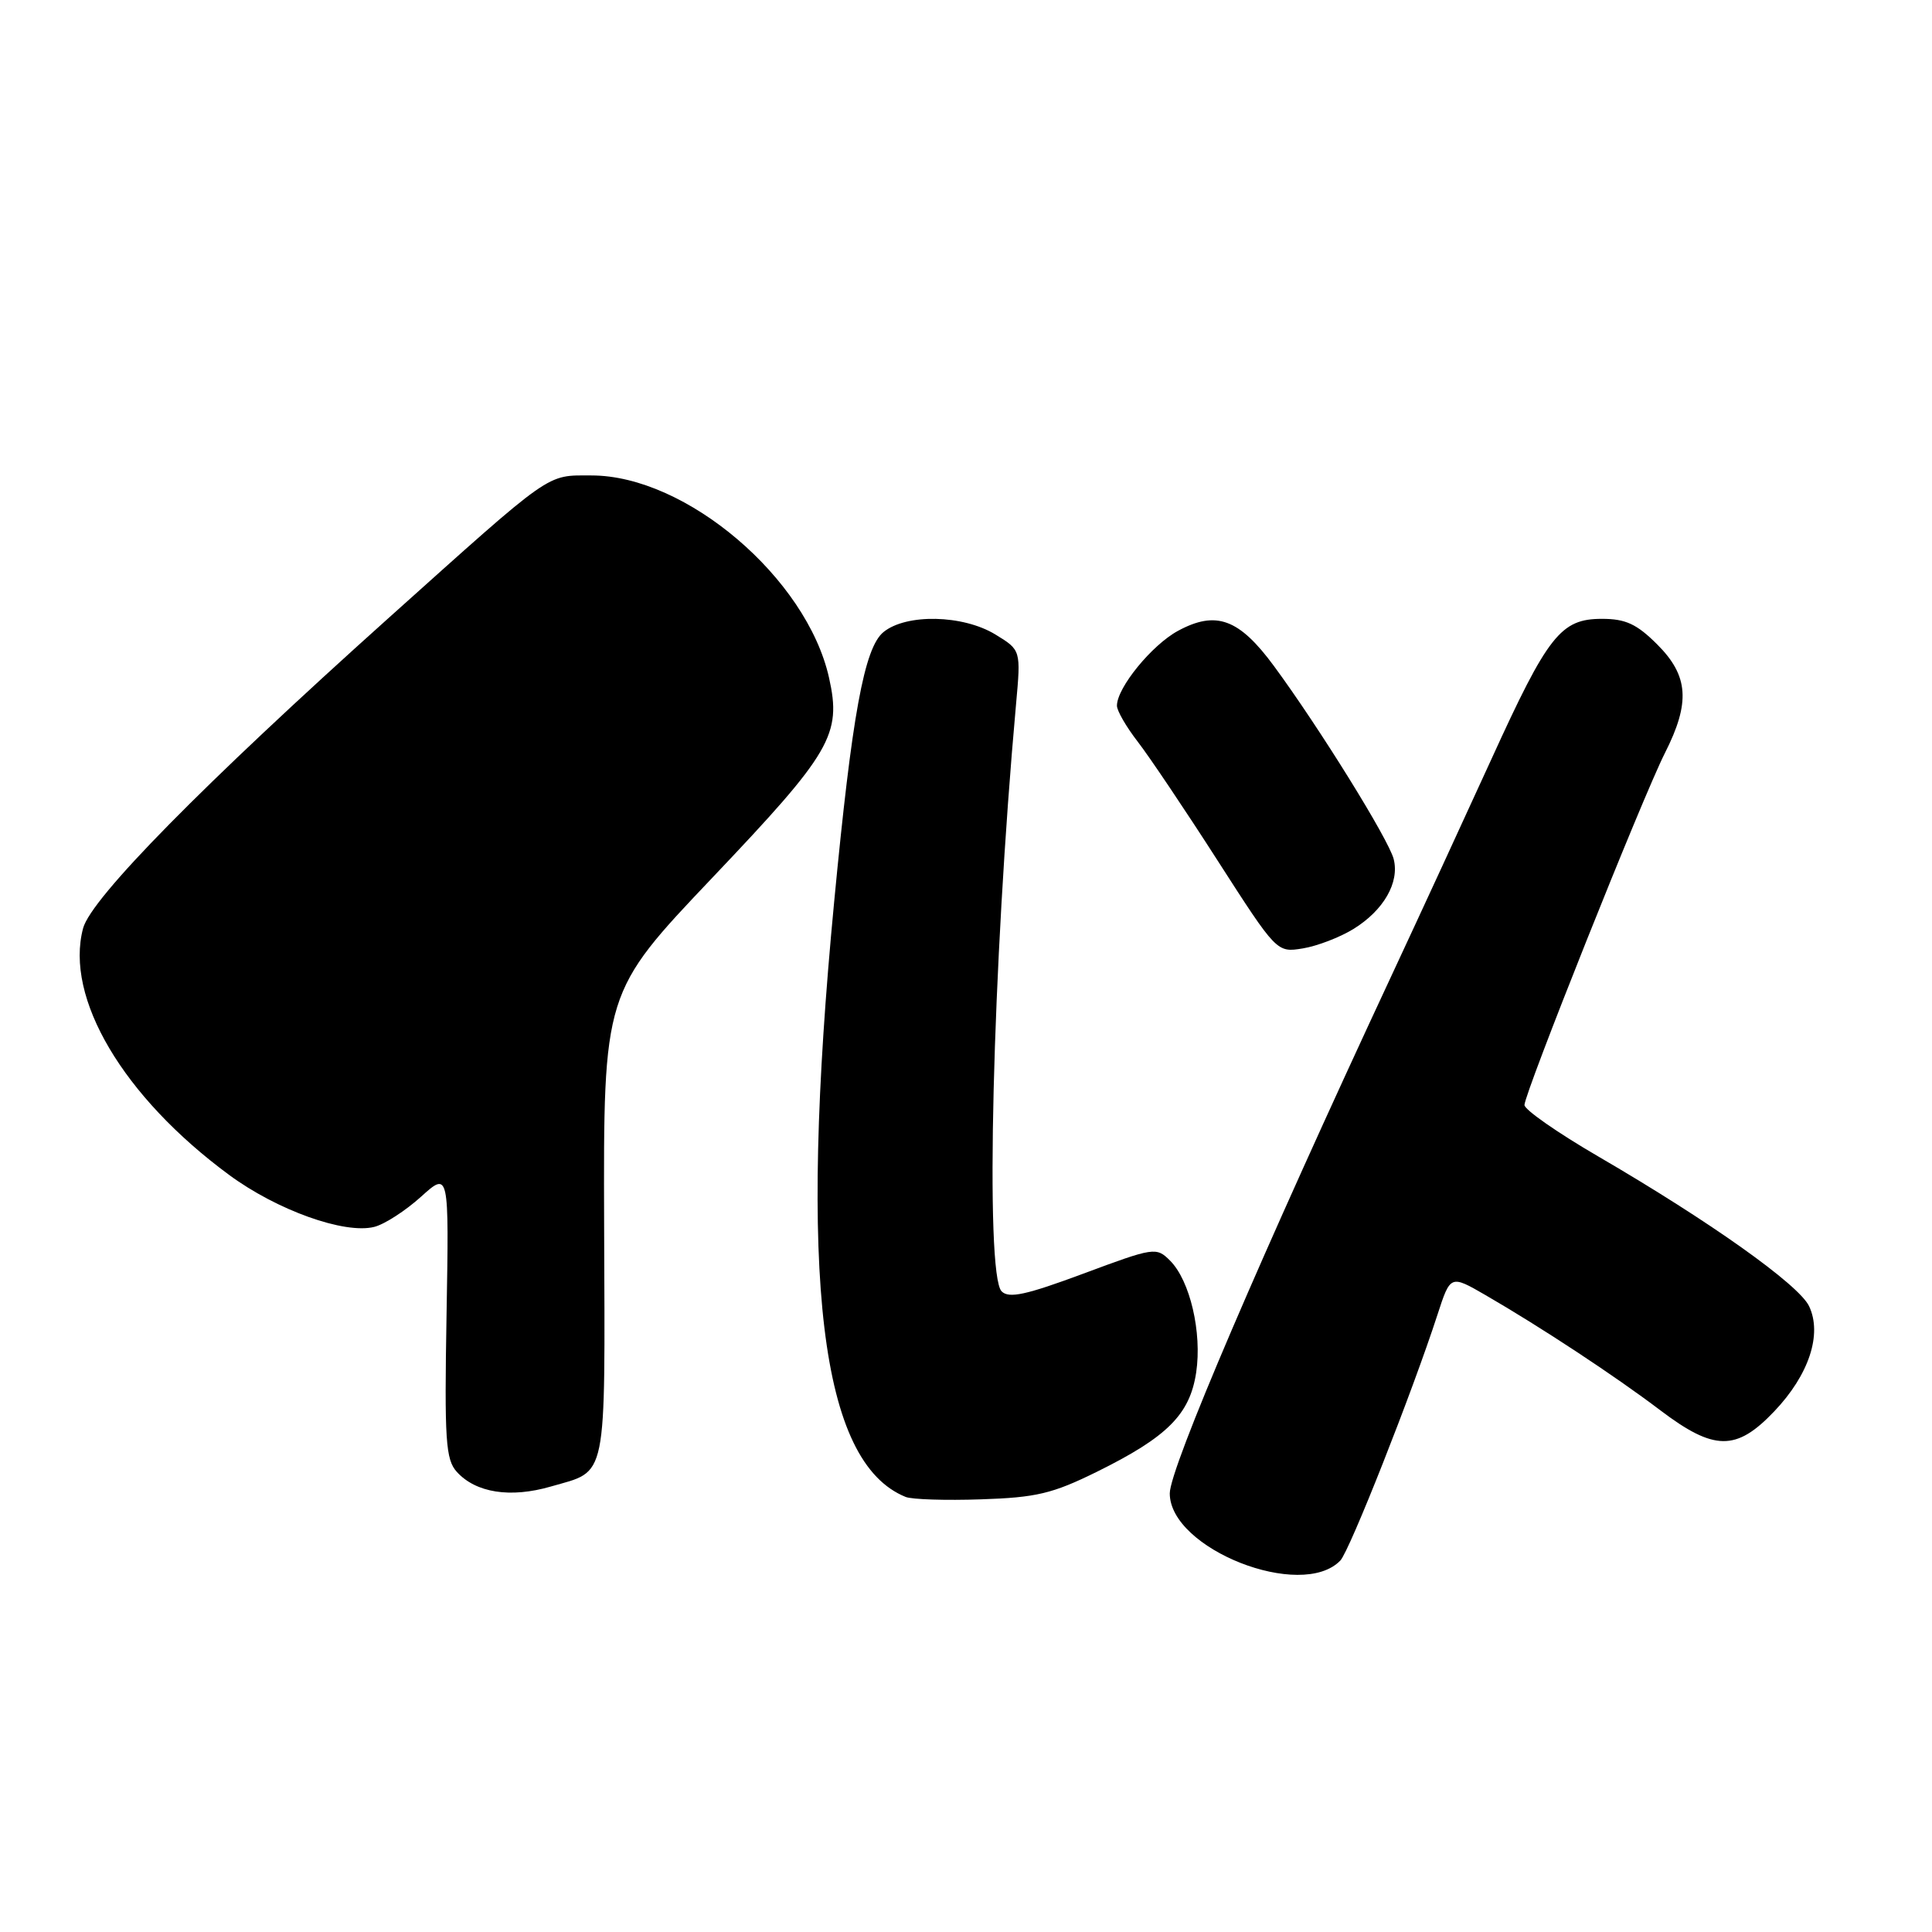 <?xml version="1.0" encoding="UTF-8" standalone="no"?>
<!DOCTYPE svg PUBLIC "-//W3C//DTD SVG 1.1//EN" "http://www.w3.org/Graphics/SVG/1.1/DTD/svg11.dtd" >
<svg xmlns="http://www.w3.org/2000/svg" xmlns:xlink="http://www.w3.org/1999/xlink" version="1.1" viewBox="0 0 256 256">
 <g >
 <path fill="currentColor"
d=" M 177.60 206.78 C 178.82 205.52 187.14 184.47 190.47 174.21 C 192.19 168.92 192.19 168.92 196.84 171.61 C 204.17 175.85 214.01 182.33 219.97 186.85 C 227.14 192.28 230.06 192.31 235.10 187.01 C 239.70 182.18 241.48 176.79 239.71 173.07 C 238.34 170.21 226.56 161.84 211.75 153.22 C 206.39 150.10 202.00 147.04 202.00 146.42 C 202.00 144.86 217.67 105.59 220.61 99.78 C 224.00 93.09 223.75 89.55 219.60 85.40 C 216.89 82.69 215.41 82.00 212.27 82.00 C 206.81 82.00 205.12 84.14 197.63 100.57 C 194.13 108.23 188.23 121.03 184.51 129.00 C 167.14 166.23 155.00 194.57 155.00 197.88 C 155.00 205.24 172.46 212.12 177.60 206.78 Z  M 145.34 195.02 C 154.69 190.40 157.66 187.42 158.50 181.86 C 159.29 176.57 157.69 169.69 155.04 167.04 C 153.22 165.22 152.93 165.27 143.56 168.76 C 135.95 171.59 133.68 172.08 132.72 171.11 C 130.49 168.86 131.50 128.03 134.63 93.32 C 135.28 86.14 135.28 86.14 131.89 84.07 C 127.59 81.45 120.09 81.29 117.07 83.75 C 114.52 85.82 112.89 94.74 110.53 119.50 C 105.76 169.40 108.69 193.78 120.00 198.35 C 120.83 198.69 125.33 198.83 130.00 198.67 C 137.31 198.43 139.46 197.92 145.34 195.02 Z  M 73.00 196.97 C 80.57 194.78 80.17 196.73 80.05 162.33 C 79.95 131.50 79.95 131.50 94.42 116.27 C 110.16 99.70 111.54 97.35 109.85 89.80 C 106.90 76.61 90.91 63.00 78.38 63.00 C 72.30 63.00 73.44 62.21 51.50 81.88 C 26.93 103.92 12.09 118.99 11.01 123.00 C 8.55 132.22 16.31 145.33 30.37 155.69 C 36.71 160.36 45.65 163.56 49.59 162.57 C 50.95 162.23 53.73 160.43 55.78 158.58 C 59.50 155.22 59.50 155.22 59.17 174.19 C 58.88 190.87 59.05 193.39 60.53 195.03 C 63.05 197.81 67.63 198.53 73.00 196.97 Z  M 179.35 123.09 C 183.34 120.62 185.46 116.94 184.67 113.83 C 184.02 111.25 174.81 96.41 168.81 88.26 C 164.19 81.98 161.14 80.86 156.09 83.59 C 152.62 85.47 148.00 91.13 148.00 93.51 C 148.00 94.18 149.24 96.32 150.75 98.27 C 152.26 100.22 157.03 107.31 161.34 114.03 C 169.18 126.23 169.18 126.23 172.63 125.67 C 174.53 125.36 177.55 124.20 179.35 123.09 Z "/>
</g>
</svg>